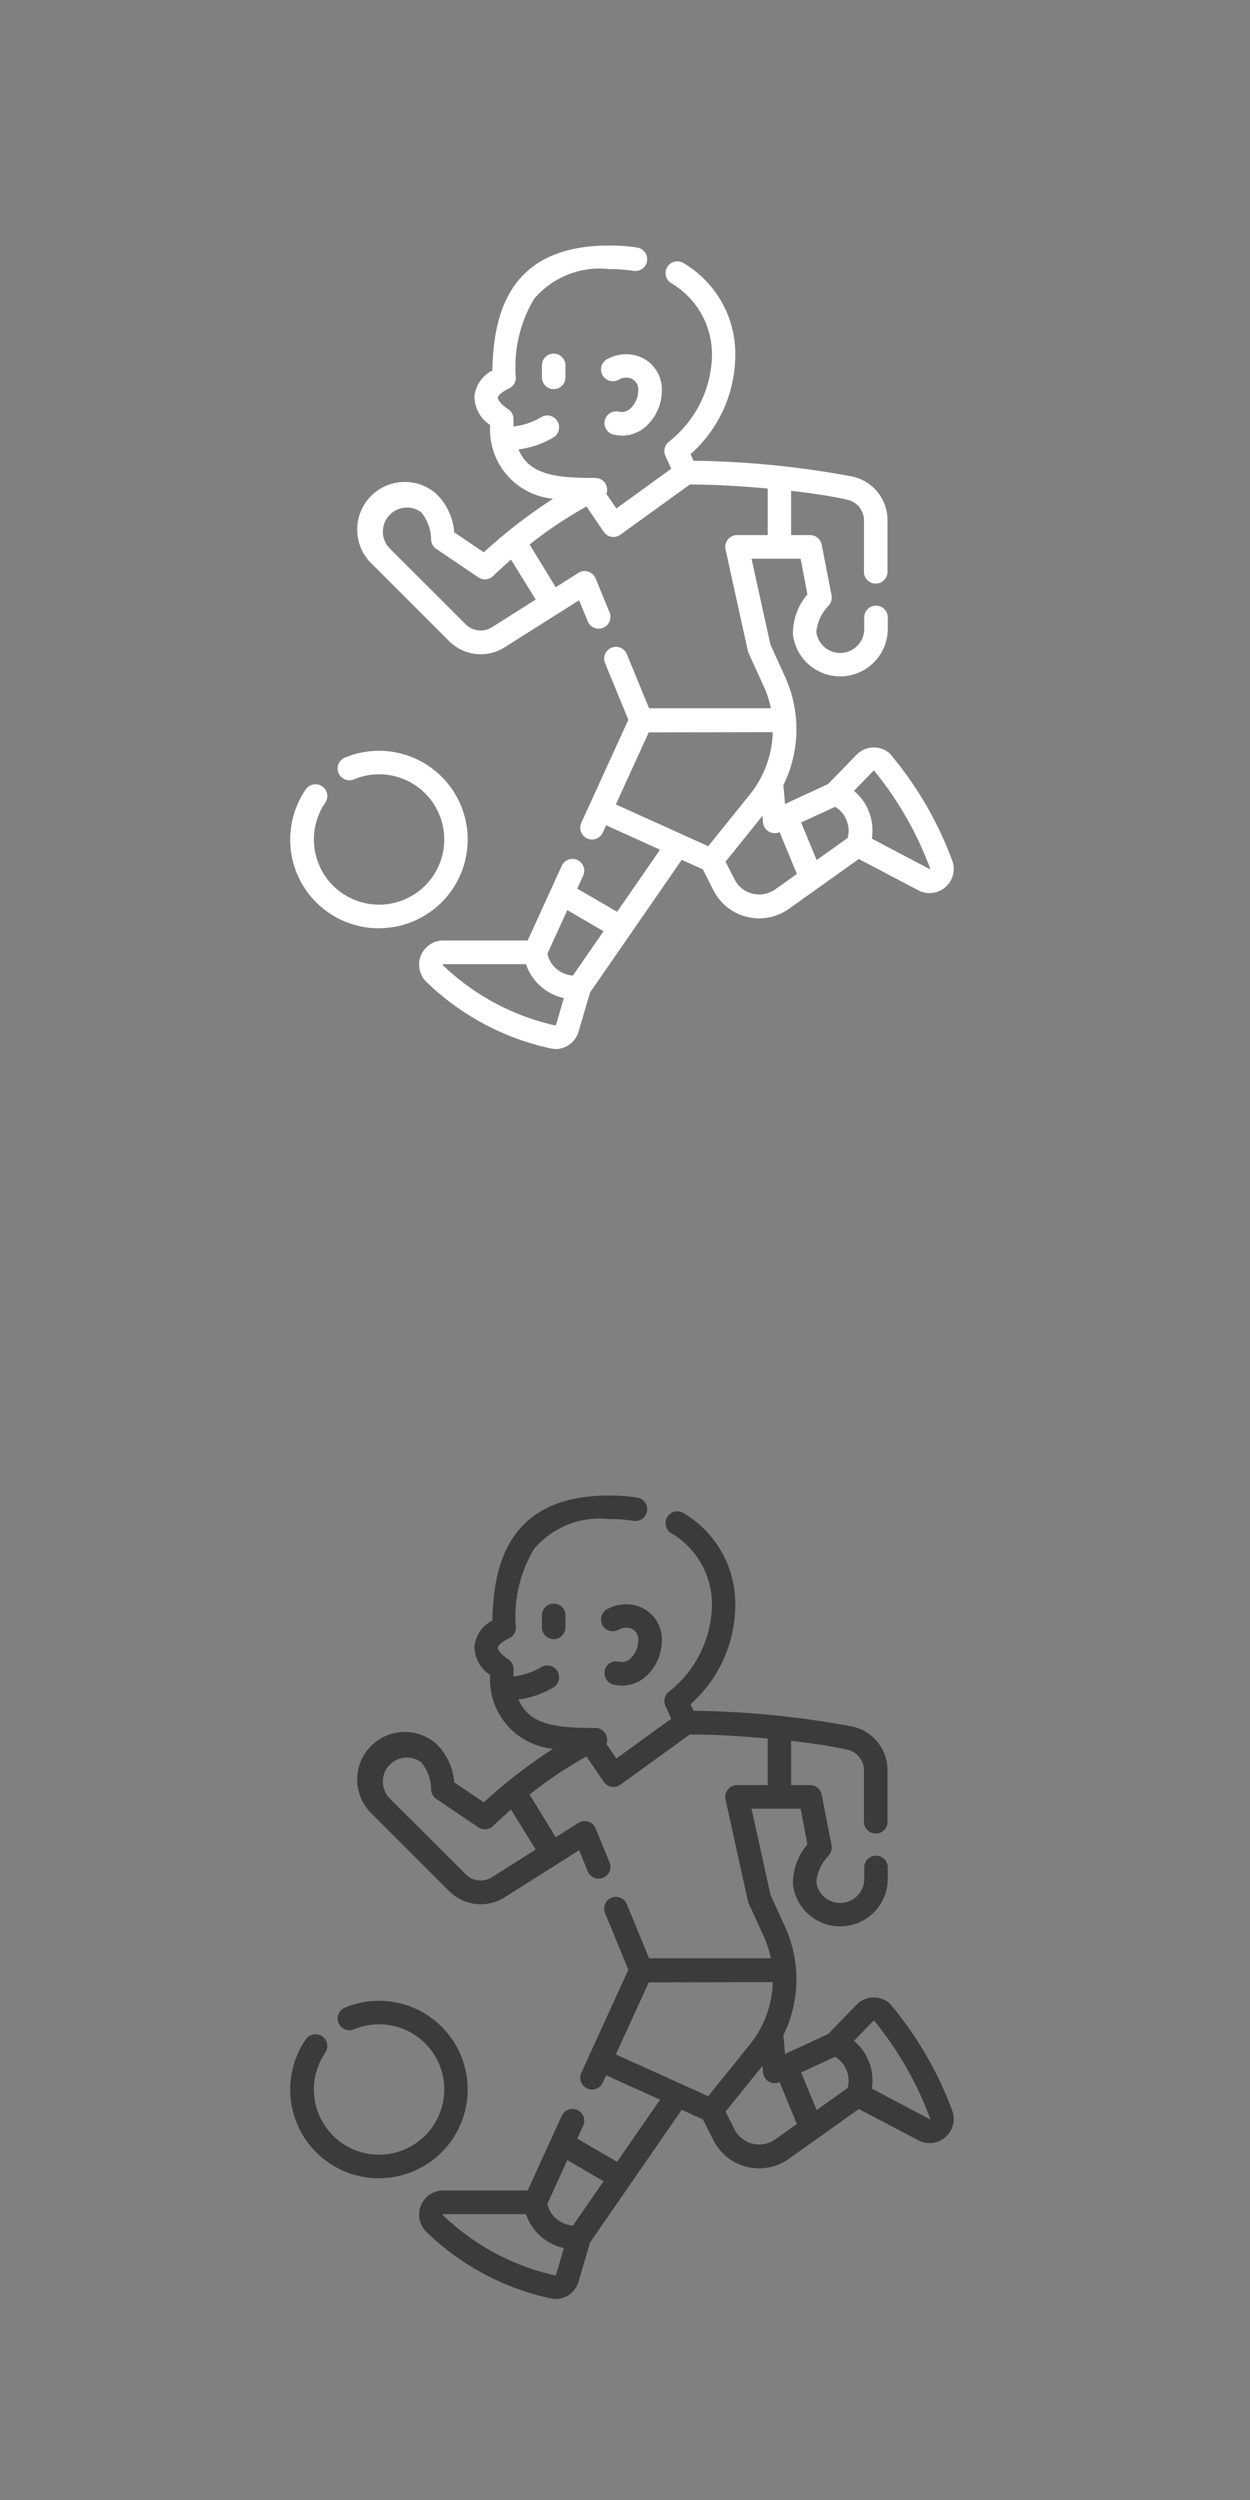 <svg xmlns="http://www.w3.org/2000/svg" width="28" height="56" viewBox="0 0 28 56">
  <rect x="0" y="0" width="28" height="56" fill="#808080" stroke="none"/>
  <g id="Choose_From_Kids_2_color" data-name="Choose From Kids 2 color" transform="translate(-17426.5 -2442.5)">
    <rect id="Rectangle_2977" data-name="Rectangle 2977" width="28" height="28" transform="translate(17426.5 2442.5)" fill="none"/>
    <rect id="Rectangle_2978" data-name="Rectangle 2978" width="28" height="28" transform="translate(17426.5 2470.5)" fill="none"/>
    <path id="Path_652" data-name="Path 652" d="M50.551,18a.542.542,0,0,0,.519-.389l.258-.88,2.054-2.971.475.216.233.463a1.148,1.148,0,0,0,1.692.419l1.566-1.116,1.332.7a.541.541,0,0,0,.769-.642,8.031,8.031,0,0,0-1.409-2.424.542.542,0,0,0-.744.032l-.634.654-.966.447-.038-.42a2.84,2.84,0,0,0,.033-2.441l-.322-.707-.424-1.926h1.1l.152.8a1.349,1.349,0,0,0-.324.9,1.066,1.066,0,0,0,2.124-.122V8.347a.264.264,0,1,0-.527,0v.244a.539.539,0,0,1-1.074.062,1,1,0,0,1,.277-.589.265.265,0,0,0,.065-.228L56.517,6.7a.264.264,0,0,0-.259-.214h-.426V5.494c.542.063.993.136,1.26.2a.474.474,0,0,1,.372.465V7.292a.264.264,0,1,0,.527,0V6.155a1,1,0,0,0-.784-.98,20.571,20.571,0,0,0-3.562-.354l-.066-.147a2.975,2.975,0,0,0,1-2.139A2.362,2.362,0,0,0,53.433.4a.264.264,0,1,0-.267.454,1.853,1.853,0,0,1,.891,1.677A2.522,2.522,0,0,1,53.1,4.39a.264.264,0,0,0-.084.321L53.147,5l-1.23.89-.223-.327a.264.264,0,0,0-.247-.357c-.852,0-1.478-.054-1.722-.639a2.013,2.013,0,0,0,.795-.277.264.264,0,0,0-.3-.437,1.55,1.55,0,0,1-.607.2q0-.08,0-.166a.264.264,0,0,0-.118-.22c-.189-.126-.234-.224-.232-.258s.058-.118.254-.211a.264.264,0,0,0,.149-.238,2.97,2.97,0,0,1,.406-1.761A1.922,1.922,0,0,1,51.754.527a3.665,3.665,0,0,1,.55.04.264.264,0,1,0,.08-.522A4.193,4.193,0,0,0,51.754,0C49.5,0,49.164,1.551,49.14,2.8a.735.735,0,0,0-.4.57.761.761,0,0,0,.351.65A1.557,1.557,0,0,0,50.5,5.672a11.628,11.628,0,0,0-1.552,1.2l-.662-.448a1.35,1.35,0,0,0-.407-.866A1.066,1.066,0,0,0,46.46,7.149l1.708,1.708A1,1,0,0,0,49.415,9l1.667-1.054.2.484a.264.264,0,0,0,.488-.2l-.318-.774a.264.264,0,0,0-.385-.123l-.508.321-.585-.956a9.235,9.235,0,0,1,1.275-.853l.385.567a.264.264,0,0,0,.373.066l1.556-1.125c.587,0,1.193.04,1.745.09V6.486h-.688a.264.264,0,0,0-.257.32l.5,2.274a.263.263,0,0,0,.018.053l.334.732a2.353,2.353,0,0,1,.164.5H52.65l-.493-1.2a.264.264,0,1,0-.488.2l.517,1.257-1.049,2.3a.264.264,0,1,0,.48.219l.071-.155,1.208.547-.962,1.392-.893-.52.129-.282a.264.264,0,1,0-.48-.219l-.759,1.663H48.041a.541.541,0,0,0-.38.927,5.754,5.754,0,0,0,2.768,1.487.542.542,0,0,0,.123.014Zm.19-1.14-.176.6a.014.014,0,0,1-.017.01,5.3,5.3,0,0,1-2.516-1.349.012.012,0,0,1,0-.016c0-.008.007-.008.013-.008h1.848a1.158,1.158,0,0,0,.852.761Zm.89-1.5-.686.992a.627.627,0,0,1-.573-.486l.447-.98Zm4.33-1.283-.484.345a.621.621,0,0,1-.914-.227l-.2-.394.827-1.026.013.149a.264.264,0,0,0,.371.216Zm1.723-2.311a.016.016,0,0,1,.01,0,7.678,7.678,0,0,1,1.251,2.184.011.011,0,0,1,0,.015.011.011,0,0,1-.015,0l-1.29-.68a1.158,1.158,0,0,0-.4-1.07l.437-.45a.014.014,0,0,1,.01,0Zm-.58,1.5-.7.5-.348-.842.762-.352A.628.628,0,0,1,57.1,13.266ZM55.421,10.9a2.322,2.322,0,0,1-.516,1.4l-.93,1.155-2.069-.936.737-1.614ZM50.111,7.93l-.978.619a.474.474,0,0,1-.592-.066L46.832,6.776a.539.539,0,0,1,.716-.8.987.987,0,0,1,.22.612.264.264,0,0,0,.116.208l.941.636a.264.264,0,0,0,.333-.031s.155-.151.4-.366ZM46.6,15.292a1.987,1.987,0,1,0-.75-3.827.264.264,0,1,0,.2.488,1.46,1.46,0,1,1-.654.529.264.264,0,1,0-.435-.3A1.987,1.987,0,0,0,46.6,15.294ZM52.043,4.259a.806.806,0,0,0,.513-.187,1.085,1.085,0,0,0,.38-.826.785.785,0,0,0-.795-.81.843.843,0,0,0-.392.091A.264.264,0,1,0,51.977,3a.318.318,0,0,1,.163-.04.257.257,0,0,1,.267.283.554.554,0,0,1-.185.417.274.274,0,0,1-.237.063.264.264,0,1,0-.107.516.81.81,0,0,0,.164.017Zm-1.53-1.042a.264.264,0,0,0,.264-.264V2.669a.264.264,0,0,0-.527,0v.284A.264.264,0,0,0,50.513,3.217Z" transform="translate(17388.389 2476)" fill="#3b3b3b"/>
    <path id="Path_652-2" data-name="Path 652" d="M50.551,18a.542.542,0,0,0,.519-.389l.258-.88,2.054-2.971.475.216.233.463a1.148,1.148,0,0,0,1.692.419l1.566-1.116,1.332.7a.541.541,0,0,0,.769-.642,8.031,8.031,0,0,0-1.409-2.424.542.542,0,0,0-.744.032l-.634.654-.966.447-.038-.42a2.84,2.84,0,0,0,.033-2.441l-.322-.707-.424-1.926h1.1l.152.8a1.349,1.349,0,0,0-.324.9,1.066,1.066,0,0,0,2.124-.122V8.347a.264.264,0,1,0-.527,0v.244a.539.539,0,0,1-1.074.062,1,1,0,0,1,.277-.589.265.265,0,0,0,.065-.228L56.517,6.7a.264.264,0,0,0-.259-.214h-.426V5.494c.542.063.993.136,1.26.2a.474.474,0,0,1,.372.465V7.292a.264.264,0,1,0,.527,0V6.155a1,1,0,0,0-.784-.98,20.571,20.571,0,0,0-3.562-.354l-.066-.147a2.975,2.975,0,0,0,1-2.139A2.362,2.362,0,0,0,53.433.4a.264.264,0,1,0-.267.454,1.853,1.853,0,0,1,.891,1.677A2.522,2.522,0,0,1,53.1,4.39a.264.264,0,0,0-.084.321L53.147,5l-1.23.89-.223-.327a.264.264,0,0,0-.247-.357c-.852,0-1.478-.054-1.722-.639a2.013,2.013,0,0,0,.795-.277.264.264,0,0,0-.3-.437,1.55,1.55,0,0,1-.607.2q0-.08,0-.166a.264.264,0,0,0-.118-.22c-.189-.126-.234-.224-.232-.258s.058-.118.254-.211a.264.264,0,0,0,.149-.238,2.97,2.97,0,0,1,.406-1.761A1.922,1.922,0,0,1,51.754.527a3.665,3.665,0,0,1,.55.04.264.264,0,1,0,.08-.522A4.193,4.193,0,0,0,51.754,0C49.5,0,49.164,1.551,49.14,2.8a.735.735,0,0,0-.4.57.761.761,0,0,0,.351.65A1.557,1.557,0,0,0,50.5,5.672a11.628,11.628,0,0,0-1.552,1.2l-.662-.448a1.35,1.35,0,0,0-.407-.866A1.066,1.066,0,0,0,46.46,7.149l1.708,1.708A1,1,0,0,0,49.415,9l1.667-1.054.2.484a.264.264,0,0,0,.488-.2l-.318-.774a.264.264,0,0,0-.385-.123l-.508.321-.585-.956a9.235,9.235,0,0,1,1.275-.853l.385.567a.264.264,0,0,0,.373.066l1.556-1.125c.587,0,1.193.04,1.745.09V6.486h-.688a.264.264,0,0,0-.257.32l.5,2.274a.263.263,0,0,0,.018.053l.334.732a2.353,2.353,0,0,1,.164.5H52.65l-.493-1.2a.264.264,0,1,0-.488.2l.517,1.257-1.049,2.3a.264.264,0,1,0,.48.219l.071-.155,1.208.547-.962,1.392-.893-.52.129-.282a.264.264,0,1,0-.48-.219l-.759,1.663H48.041a.541.541,0,0,0-.38.927,5.754,5.754,0,0,0,2.768,1.487.542.542,0,0,0,.123.014Zm.19-1.14-.176.6a.014.014,0,0,1-.017.01,5.3,5.3,0,0,1-2.516-1.349.012.012,0,0,1,0-.016c0-.008.007-.008.013-.008h1.848a1.158,1.158,0,0,0,.852.761Zm.89-1.5-.686.992a.627.627,0,0,1-.573-.486l.447-.98Zm4.33-1.283-.484.345a.621.621,0,0,1-.914-.227l-.2-.394.827-1.026.013.149a.264.264,0,0,0,.371.216Zm1.723-2.311a.016.016,0,0,1,.01,0,7.678,7.678,0,0,1,1.251,2.184.011.011,0,0,1,0,.015.011.011,0,0,1-.015,0l-1.29-.68a1.158,1.158,0,0,0-.4-1.07l.437-.45a.014.014,0,0,1,.01,0Zm-.58,1.5-.7.5-.348-.842.762-.352A.628.628,0,0,1,57.1,13.266ZM55.421,10.9a2.322,2.322,0,0,1-.516,1.4l-.93,1.155-2.069-.936.737-1.614ZM50.111,7.93l-.978.619a.474.474,0,0,1-.592-.066L46.832,6.776a.539.539,0,0,1,.716-.8.987.987,0,0,1,.22.612.264.264,0,0,0,.116.208l.941.636a.264.264,0,0,0,.333-.031s.155-.151.4-.366ZM46.6,15.292a1.987,1.987,0,1,0-.75-3.827.264.264,0,1,0,.2.488,1.46,1.46,0,1,1-.654.529.264.264,0,1,0-.435-.3A1.987,1.987,0,0,0,46.6,15.294ZM52.043,4.259a.806.806,0,0,0,.513-.187,1.085,1.085,0,0,0,.38-.826.785.785,0,0,0-.795-.81.843.843,0,0,0-.392.091A.264.264,0,1,0,51.977,3a.318.318,0,0,1,.163-.04.257.257,0,0,1,.267.283.554.554,0,0,1-.185.417.274.274,0,0,1-.237.063.264.264,0,1,0-.107.516.81.81,0,0,0,.164.017Zm-1.53-1.042a.264.264,0,0,0,.264-.264V2.669a.264.264,0,0,0-.527,0v.284A.264.264,0,0,0,50.513,3.217Z" transform="translate(17388.389 2448)" fill="#fff"/>
  </g>
</svg>
